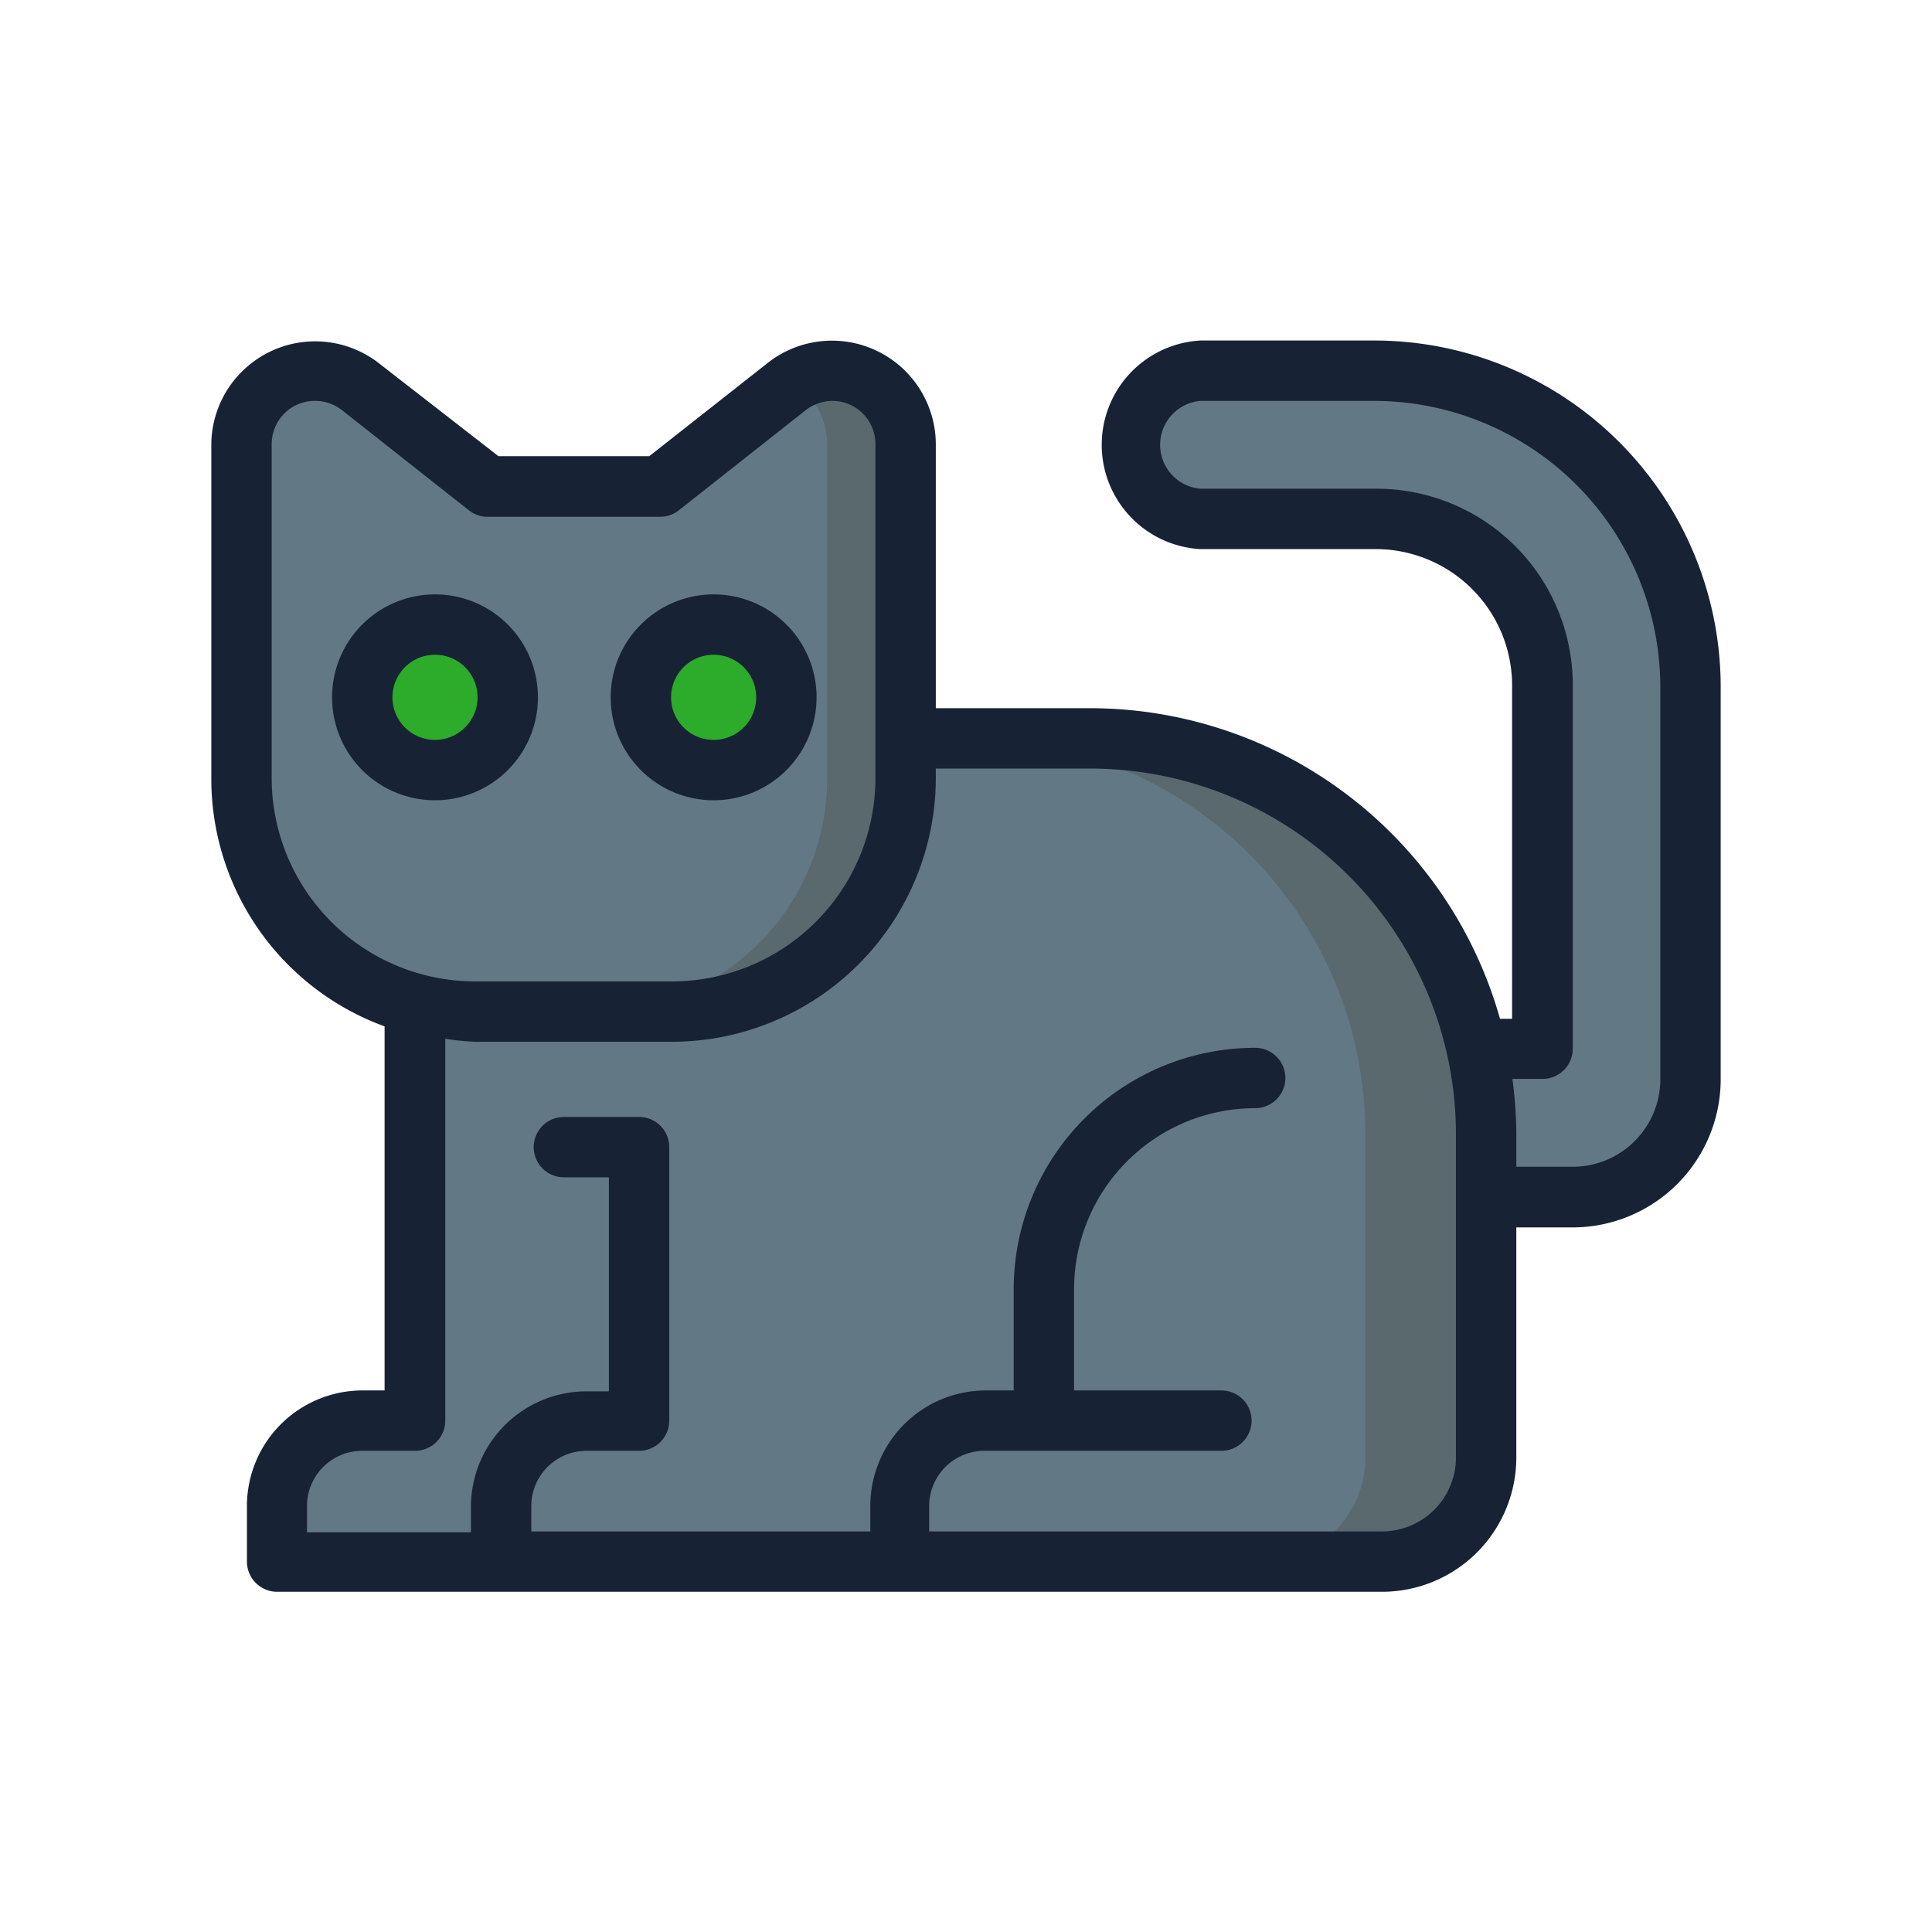 <!-- icon666.com - MILLIONS vector ICONS FREE --><svg viewBox="0 0 64 64" xmlns="http://www.w3.org/2000/svg"><g id="Cat"><g fill="#748a95"><path id="path97198-1" d="m13.74 33.25v13.81h-1.74a2.83 2.83 0 0 0 -2.83 2.83v1.84h36.61a3.45 3.45 0 0 0 3.45-3.45v-10.71a13.11 13.11 0 0 0 -13.11-13.11h-6.12z" fill="#748a95" style="fill: rgb(98, 120, 132);"></path><path id="rect88776-8" d="m8 14.71v11.06a7.72 7.72 0 0 0 7.74 7.74h6.54a7.72 7.72 0 0 0 7.72-7.74v-11.06a2.43 2.43 0 0 0 -3.94-1.91l-4.22 3.32h-5.7l-4.2-3.32a2.43 2.43 0 0 0 -3.94 1.91z" fill="#748a95" style="fill: rgb(98, 120, 132);"></path><path id="path98929-0" d="m49.23 39.66h2.87a3.92 3.92 0 0 0 3.9-3.9v-13a10.51 10.51 0 0 0 -10.48-10.48h-5.75a2.46 2.46 0 0 0 0 4.91h5.75a5.53 5.53 0 0 1 5.57 5.56v12h-2.16z" fill="#748a95" style="fill: rgb(98, 120, 132);"></path></g><path id="circle122739-1" d="m26.05 23.1a2.41 2.41 0 1 1 -2.41-2.41 2.41 2.41 0 0 1 2.41 2.41z" fill="#ac80dd" style="fill: rgb(45, 171, 43);"></path><path id="path403670" d="m32.12 24.46a13.11 13.11 0 0 1 13.11 13.11v10.71a3.45 3.45 0 0 1 -3.45 3.45h4a3.45 3.45 0 0 0 3.45-3.45v-10.71a13.11 13.11 0 0 0 -13.11-13.11z" fill="#617880" style="fill: rgb(89, 105, 110);"></path><path id="path406088" d="m27.59 12.28h-.27a2.38 2.38 0 0 0 -1.06.38 2.42 2.42 0 0 1 1.14 2v11.11a7.72 7.72 0 0 1 -7.74 7.74h2.62a7.72 7.72 0 0 0 7.72-7.74v-11.06a2.43 2.43 0 0 0 -2.41-2.43z" fill="#617880" style="fill: rgb(89, 105, 110);"></path><path id="path119437-5" d="m16.79 23.1a2.41 2.41 0 1 1 -2.41-2.41 2.41 2.41 0 0 1 2.41 2.41z" fill="#ac80dd" style="fill: rgb(45, 171, 43);"></path><path d="m12.74 34v12.06h-.74a3.83 3.83 0 0 0 -3.82 3.83v1.84a1 1 0 0 0 1 1h36.6a4.45 4.45 0 0 0 4.45-4.45v-7.62h1.87a4.91 4.91 0 0 0 4.9-4.9v-13a11.48 11.48 0 0 0 -11.48-11.48h-5.75a3.46 3.46 0 0 0 0 6.91h5.75a4.52 4.52 0 0 1 4.57 4.56v11h-.4a14.12 14.12 0 0 0 -13.57-10.29h-5.12v-8.75a3.44 3.44 0 0 0 -5.54-2.71l-3.95 3.11h-5l-4-3.11a3.44 3.44 0 0 0 -5.51 2.71v11.06a8.73 8.73 0 0 0 5.74 8.23zm32.78-17.81h-5.75a1.46 1.46 0 0 1 0-2.91h5.75a9.49 9.49 0 0 1 9.48 9.47v13a2.9 2.9 0 0 1 -2.9 2.9h-1.87v-1.08a13.83 13.83 0 0 0 -.13-1.83h1a1 1 0 0 0 1-1v-12a6.5 6.5 0 0 0 -6.58-6.55zm-9.4 9.27a12.12 12.12 0 0 1 12.11 12.11v10.71a2.45 2.45 0 0 1 -2.45 2.45h-15v-.84a1.83 1.83 0 0 1 1.83-1.83h7.85a1 1 0 0 0 0-2h-4.88v-3.35a6 6 0 0 1 6-6 1 1 0 0 0 0-2 8 8 0 0 0 -8 8v3.35h-.92a3.83 3.83 0 0 0 -3.83 3.83v.84h-11.23v-.84a1.83 1.83 0 0 1 1.82-1.83h1.75a1 1 0 0 0 1-1v-9.06a1 1 0 0 0 -1-1h-2.49a1 1 0 0 0 0 2h1.49v7.09h-.75a3.83 3.83 0 0 0 -3.82 3.83v.84h-5.43v-.84a1.83 1.83 0 0 1 1.83-1.86h1.75a1 1 0 0 0 1-1v-12.65a8.26 8.26 0 0 0 1 .1h6.54a8.75 8.75 0 0 0 8.71-8.74v-.31zm-27.12-10.75a1.44 1.44 0 0 1 .31-.89 1.42 1.42 0 0 1 1.13-.54 1.44 1.44 0 0 1 .88.3l4.22 3.33a1 1 0 0 0 .62.21h5.7a1 1 0 0 0 .62-.21l4.22-3.33a1.46 1.46 0 0 1 .88-.3 1.43 1.43 0 0 1 1.42 1.43v11.06a6.74 6.74 0 0 1 -6.74 6.74h-6.52a6.74 6.74 0 0 1 -6.74-6.74z" fill="#172335"></path><path d="m14.38 26.51a3.41 3.41 0 1 0 -3.38-3.41 3.41 3.41 0 0 0 3.38 3.41zm0-4.82a1.41 1.41 0 1 1 -1.38 1.41 1.41 1.41 0 0 1 1.38-1.41z" fill="#172335"></path><path d="m23.64 26.51a3.41 3.41 0 1 0 -3.41-3.41 3.41 3.41 0 0 0 3.41 3.41zm0-4.82a1.41 1.41 0 1 1 -1.41 1.41 1.41 1.41 0 0 1 1.41-1.41z" fill="#172335"></path></g></svg>